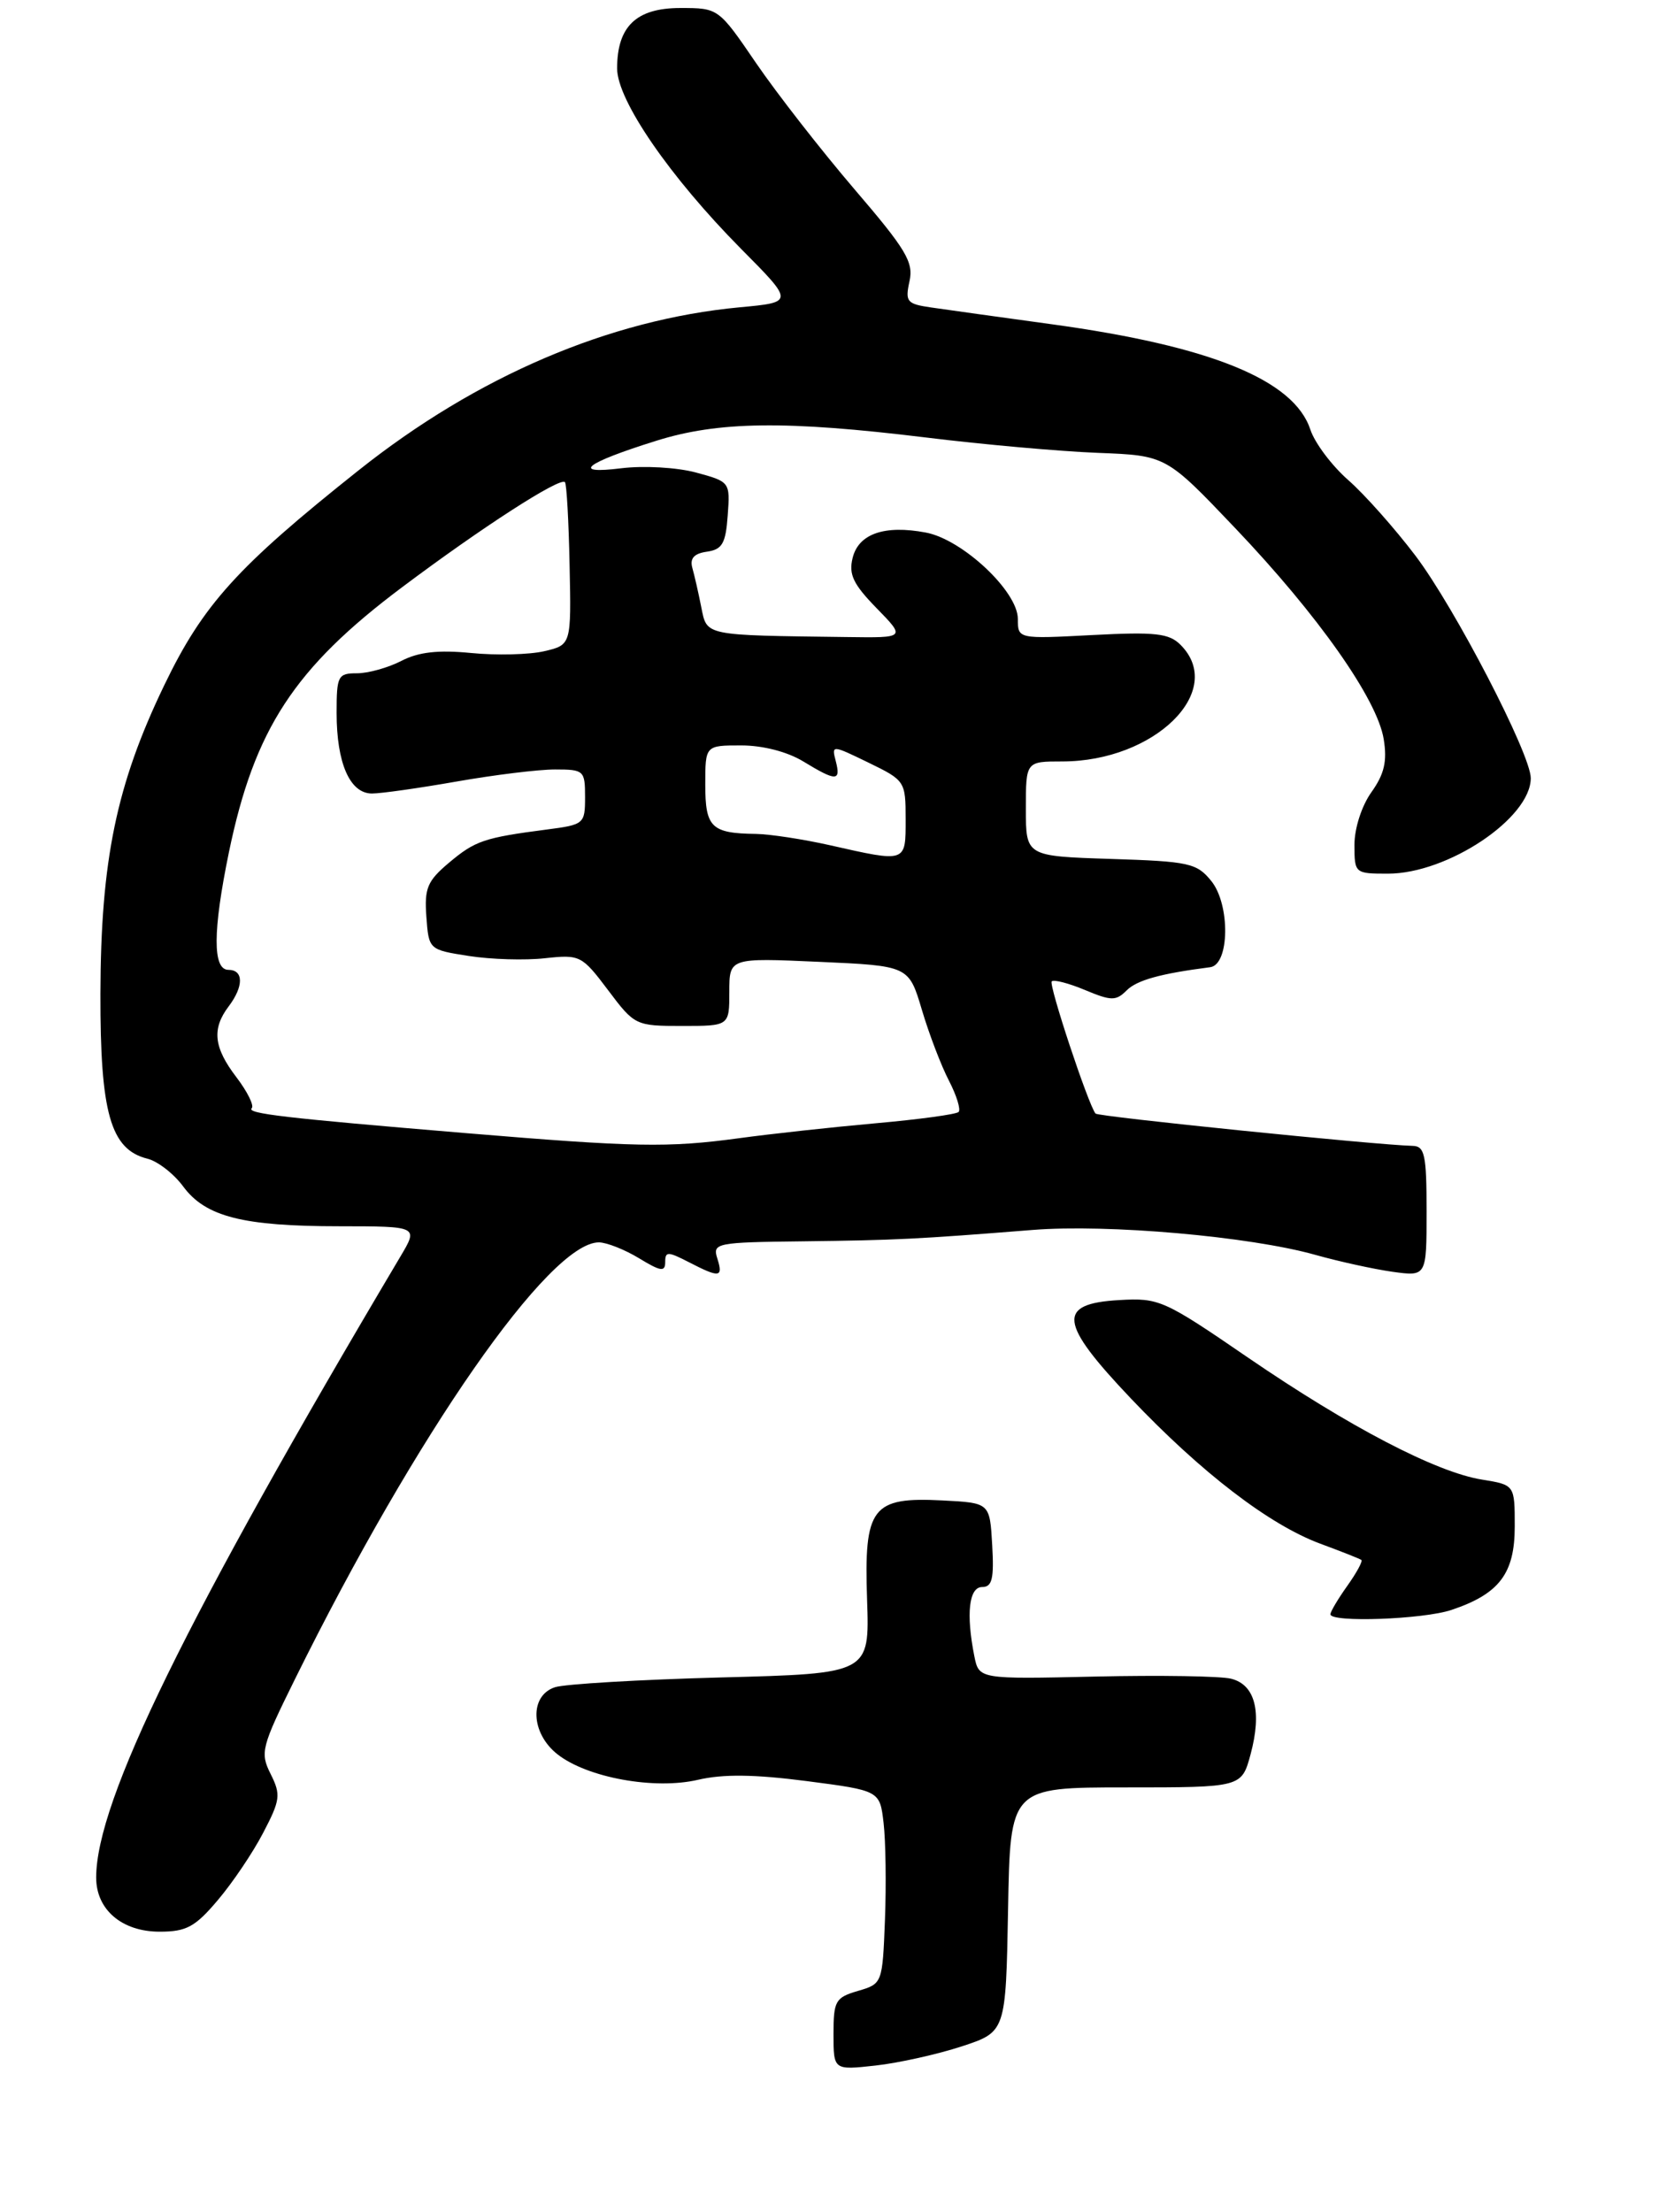 <?xml version="1.0" encoding="UTF-8" standalone="no"?>
<!DOCTYPE svg PUBLIC "-//W3C//DTD SVG 1.1//EN" "http://www.w3.org/Graphics/SVG/1.1/DTD/svg11.dtd" >
<svg xmlns="http://www.w3.org/2000/svg" xmlns:xlink="http://www.w3.org/1999/xlink" version="1.1" viewBox="0 0 207 276">
 <g >
 <path fill="currentColor"
d=" M 120.00 255.31 C 125.50 253.50 125.50 253.50 125.78 238.25 C 126.05 223.00 126.05 223.00 140.49 223.00 C 154.92 223.00 154.92 223.00 156.04 218.87 C 157.47 213.54 156.61 210.19 153.61 209.44 C 152.32 209.11 144.71 208.99 136.70 209.17 C 122.15 209.50 122.15 209.50 121.57 206.62 C 120.52 201.34 120.90 198.00 122.55 198.00 C 123.80 198.00 124.04 196.96 123.80 192.75 C 123.50 187.50 123.50 187.50 117.64 187.20 C 108.77 186.74 107.79 188.02 108.19 199.61 C 108.50 208.80 108.50 208.80 90.00 209.28 C 79.83 209.55 70.49 210.10 69.25 210.50 C 66.03 211.55 66.20 216.23 69.56 218.87 C 73.28 221.79 81.67 223.32 87.10 222.05 C 90.22 221.32 94.16 221.37 100.64 222.21 C 109.78 223.40 109.78 223.40 110.25 227.45 C 110.51 229.68 110.59 235.10 110.42 239.50 C 110.11 247.46 110.09 247.50 107.05 248.39 C 104.23 249.22 104.00 249.63 104.00 253.78 C 104.00 258.28 104.00 258.28 109.25 257.70 C 112.14 257.38 116.97 256.30 120.00 255.31 Z  M 27.17 237.07 C 29.00 234.92 31.56 231.13 32.84 228.66 C 34.98 224.57 35.06 223.91 33.77 221.33 C 32.43 218.66 32.61 217.98 36.80 209.50 C 51.97 178.82 68.56 154.99 74.73 155.00 C 75.70 155.01 77.96 155.90 79.75 156.99 C 82.44 158.63 83.00 158.71 83.00 157.46 C 83.00 156.11 83.32 156.12 85.95 157.47 C 89.80 159.46 90.26 159.40 89.50 157.00 C 88.89 155.09 89.35 154.99 100.18 154.87 C 111.78 154.73 114.41 154.60 128.84 153.45 C 138.23 152.70 155.93 154.26 164.09 156.55 C 167.07 157.39 171.41 158.34 173.75 158.67 C 178.00 159.26 178.00 159.26 178.00 151.13 C 178.00 144.07 177.77 142.99 176.25 142.96 C 171.75 142.85 137.00 139.32 136.69 138.93 C 135.77 137.77 130.82 122.84 131.23 122.44 C 131.48 122.18 133.36 122.67 135.39 123.52 C 138.66 124.89 139.25 124.89 140.57 123.57 C 141.86 122.28 144.79 121.47 151.00 120.67 C 153.42 120.36 153.52 112.87 151.14 109.92 C 149.33 107.68 148.38 107.47 138.59 107.16 C 128.00 106.82 128.00 106.82 128.00 100.91 C 128.00 95.00 128.00 95.00 132.53 95.00 C 144.08 95.00 153.03 86.18 147.30 80.45 C 145.87 79.01 144.15 78.82 136.30 79.23 C 127.00 79.72 127.00 79.72 127.00 77.21 C 127.00 73.78 120.08 67.29 115.51 66.44 C 110.37 65.47 107.14 66.59 106.39 69.59 C 105.87 71.65 106.45 72.88 109.37 75.87 C 112.99 79.58 112.99 79.58 105.75 79.48 C 87.71 79.25 88.23 79.36 87.50 75.75 C 87.15 73.96 86.64 71.75 86.38 70.83 C 86.06 69.66 86.61 69.05 88.21 68.83 C 90.12 68.55 90.55 67.81 90.80 64.30 C 91.11 60.13 91.08 60.10 86.83 58.95 C 84.44 58.31 80.33 58.08 77.53 58.42 C 71.17 59.21 72.97 57.78 81.86 55.00 C 89.62 52.56 98.04 52.45 115.51 54.58 C 122.65 55.46 132.32 56.32 137.00 56.50 C 145.50 56.83 145.50 56.83 154.13 65.90 C 164.48 76.77 171.84 87.23 172.65 92.21 C 173.10 94.98 172.73 96.57 171.12 98.83 C 169.90 100.54 169.00 103.34 169.00 105.40 C 169.00 108.96 169.05 109.00 173.18 109.00 C 180.64 109.00 191.00 102.07 191.00 97.08 C 191.00 94.11 181.54 75.85 176.62 69.34 C 174.05 65.95 170.28 61.70 168.23 59.90 C 166.18 58.10 164.05 55.27 163.50 53.60 C 161.46 47.41 151.08 43.18 131.27 40.46 C 124.79 39.57 118.01 38.63 116.18 38.36 C 113.15 37.92 112.92 37.65 113.48 35.10 C 114.01 32.70 113.07 31.14 106.58 23.57 C 102.46 18.75 96.96 11.70 94.36 7.90 C 89.65 1.00 89.65 1.00 84.88 1.00 C 79.39 1.00 77.00 3.29 77.00 8.54 C 77.00 12.51 83.58 22.07 92.46 31.04 C 99.08 37.71 99.08 37.71 92.29 38.34 C 76.02 39.87 59.51 46.93 44.73 58.69 C 29.59 70.73 25.33 75.44 20.49 85.50 C 14.52 97.89 12.57 107.34 12.53 124.00 C 12.50 138.86 13.79 143.41 18.39 144.56 C 19.68 144.88 21.69 146.44 22.86 148.03 C 25.65 151.80 30.30 152.99 42.35 152.99 C 52.20 153.00 52.20 153.00 49.97 156.75 C 23.17 201.90 12.00 224.71 12.00 234.25 C 12.00 238.26 15.22 241.00 19.92 241.00 C 23.25 241.00 24.35 240.41 27.17 237.07 Z  M 181.10 200.86 C 187.07 198.86 189.00 196.32 189.00 190.45 C 189.00 185.26 189.00 185.26 184.93 184.60 C 179.21 183.69 168.34 178.02 155.65 169.33 C 145.22 162.18 144.61 161.91 139.65 162.20 C 131.83 162.65 132.11 165.00 141.10 174.47 C 149.91 183.74 158.37 190.23 164.73 192.59 C 167.35 193.56 169.66 194.47 169.86 194.62 C 170.06 194.77 169.27 196.22 168.11 197.85 C 166.95 199.48 166.00 201.08 166.00 201.40 C 166.00 202.46 177.58 202.04 181.10 200.86 Z  M 58.00 141.36 C 35.47 139.48 30.73 138.93 31.41 138.26 C 31.73 137.94 30.87 136.20 29.50 134.40 C 26.66 130.69 26.41 128.36 28.53 125.56 C 30.42 123.06 30.41 121.00 28.50 121.00 C 26.52 121.00 26.54 116.15 28.56 106.34 C 31.74 90.97 36.71 83.36 50.15 73.28 C 60.13 65.79 69.85 59.52 70.49 60.15 C 70.70 60.37 70.96 65.02 71.07 70.50 C 71.28 80.46 71.28 80.46 67.89 81.25 C 66.02 81.68 61.93 81.78 58.79 81.47 C 54.69 81.07 52.23 81.34 50.09 82.45 C 48.44 83.30 45.95 84.00 44.55 84.00 C 42.16 84.00 42.00 84.31 42.00 88.95 C 42.00 95.22 43.66 99.00 46.41 99.00 C 47.56 99.00 52.33 98.32 57.00 97.50 C 61.67 96.68 67.19 96.00 69.25 96.00 C 72.86 96.00 73.00 96.13 73.00 99.44 C 73.00 102.79 72.88 102.89 68.25 103.49 C 60.40 104.51 59.29 104.89 56.03 107.63 C 53.32 109.91 52.94 110.81 53.20 114.37 C 53.50 118.48 53.51 118.49 58.50 119.27 C 61.25 119.70 65.53 119.83 68.00 119.55 C 72.37 119.08 72.60 119.19 75.87 123.53 C 79.18 127.94 79.32 128.00 85.12 128.00 C 91.00 128.00 91.00 128.00 91.00 123.75 C 91.00 119.50 91.00 119.50 102.19 120.00 C 113.39 120.50 113.39 120.50 115.03 126.00 C 115.93 129.03 117.45 133.00 118.41 134.84 C 119.36 136.68 119.90 138.43 119.61 138.73 C 119.31 139.03 114.66 139.66 109.28 140.14 C 103.90 140.62 96.20 141.46 92.18 142.01 C 83.31 143.21 79.25 143.13 58.00 141.36 Z  M 103.50 105.44 C 100.20 104.70 96.07 104.07 94.33 104.04 C 88.75 103.97 88.00 103.24 88.00 97.89 C 88.00 93.00 88.00 93.00 92.48 93.00 C 95.19 93.00 98.24 93.79 100.23 95.00 C 104.35 97.51 104.94 97.50 104.28 94.95 C 103.75 92.92 103.80 92.93 108.37 95.15 C 112.92 97.36 113.00 97.48 113.00 102.20 C 113.00 107.67 113.15 107.62 103.50 105.44 Z "/>
</g>
</svg>